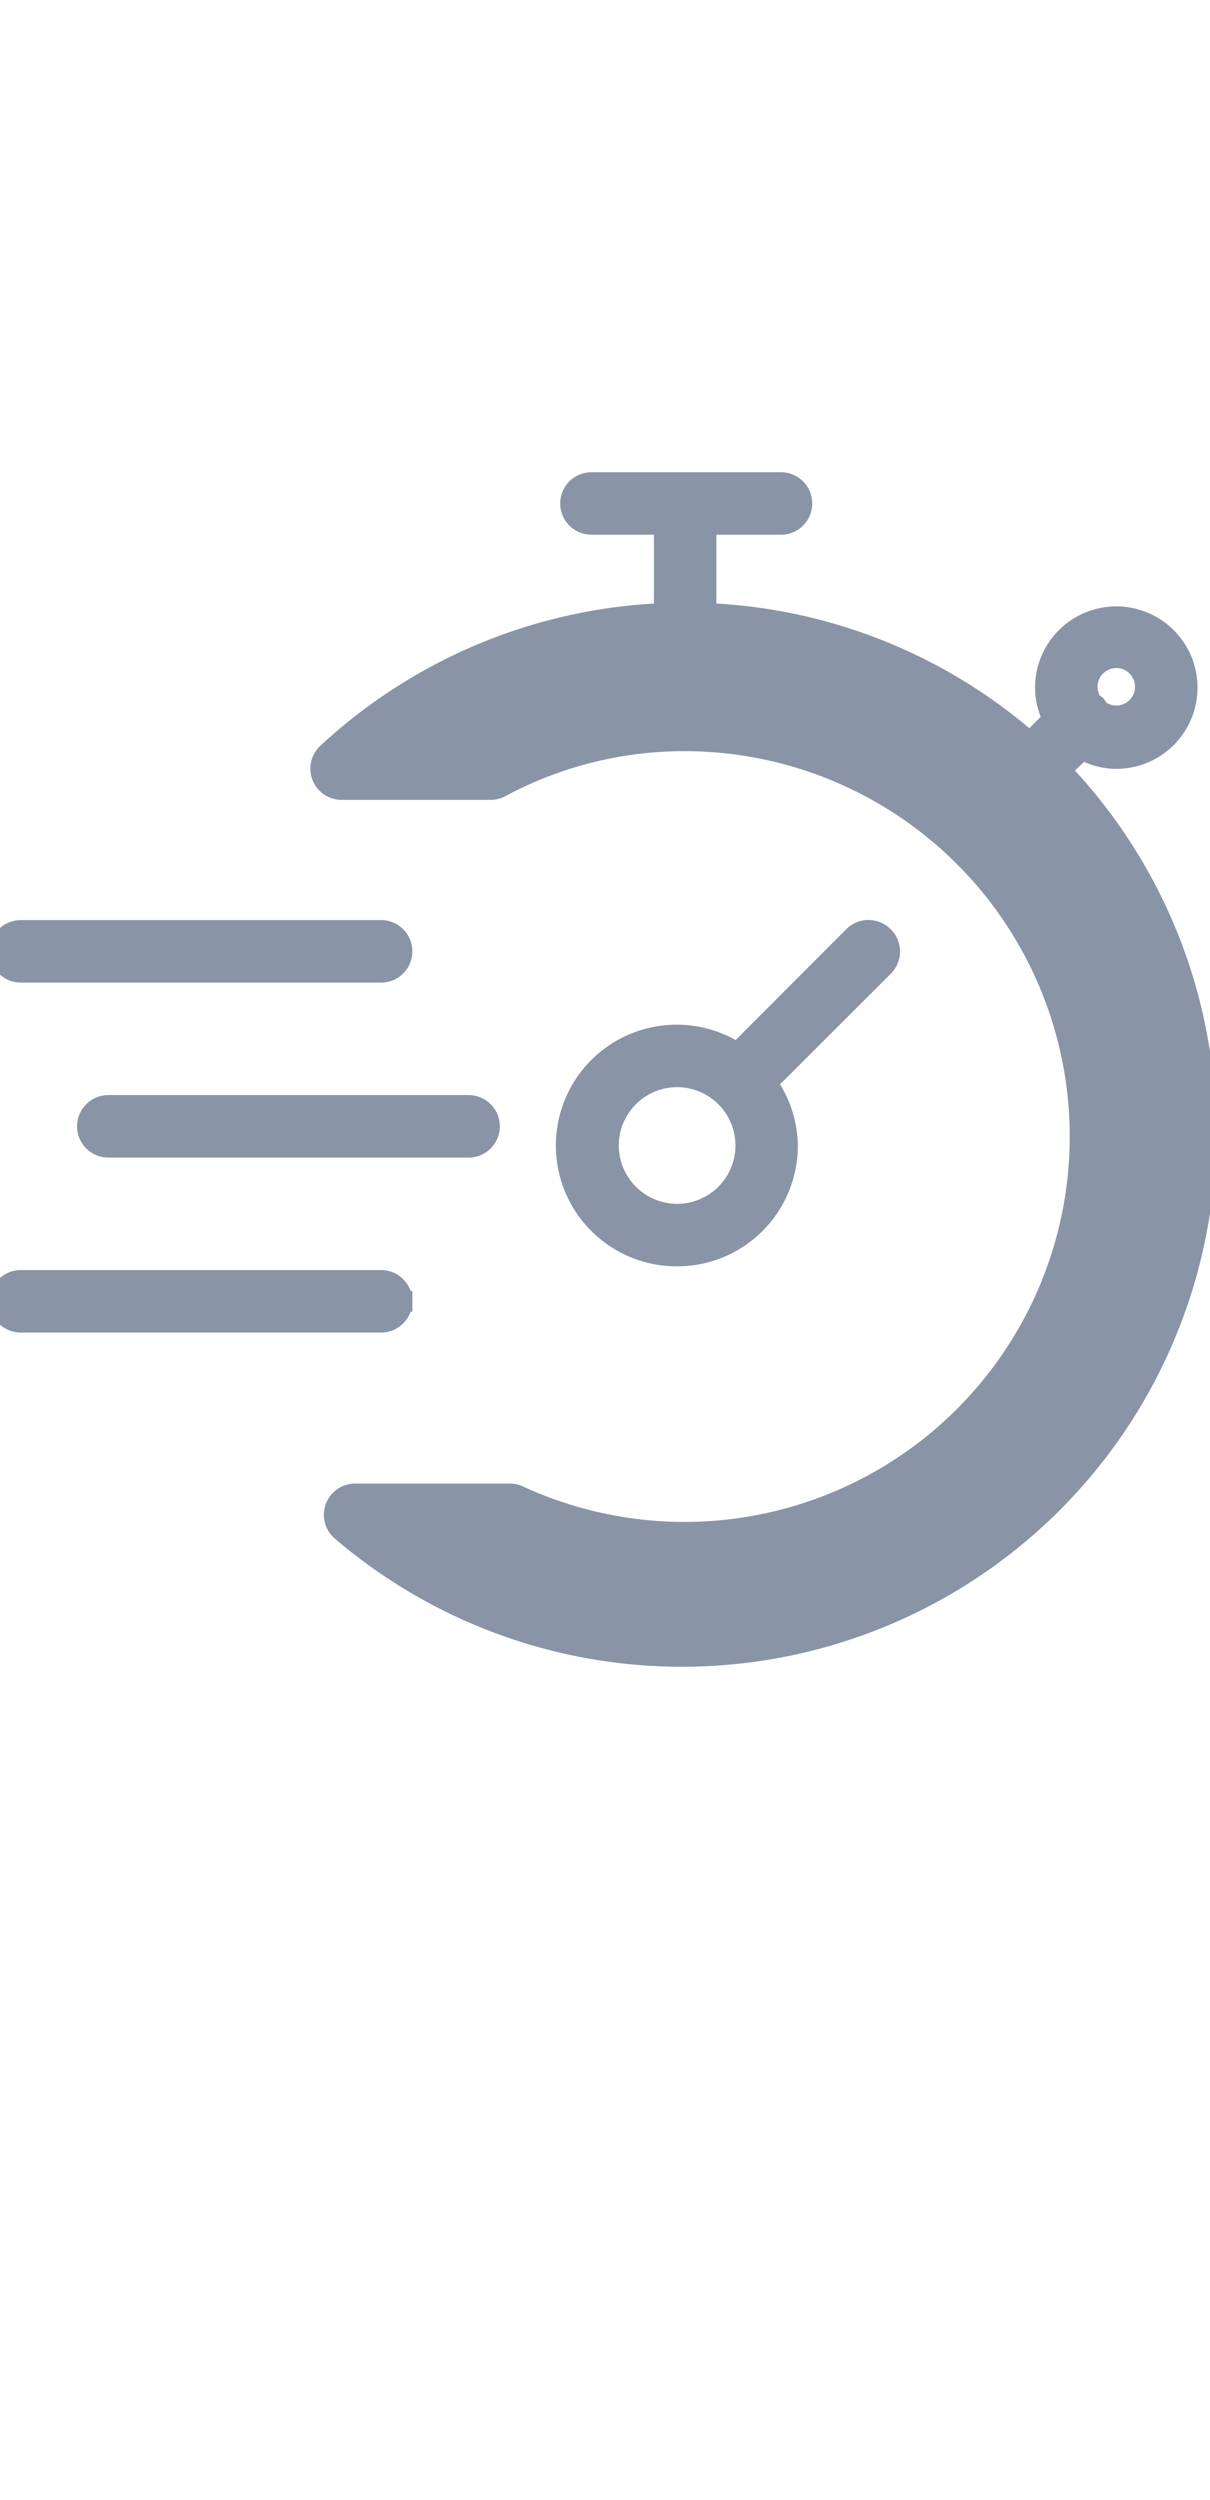 <svg xmlns="http://www.w3.org/2000/svg" viewBox="0 -8 58.1 89.662" fill="#8A94A7" stroke="#8A94A7" height="120"><title>fast</title><g data-name="Layer 2"><g data-name="Layer 15"><path d="M42.41 21.79a1 1 0 0 0-1.42 0l-5.59 5.6a5.3 5.3 0 1 0-2.89 9.73 5.29 5.29 0 0 0 5.3-5.3 5.25 5.25 0 0 0-1-3l5.58-5.57a1 1 0 0 0 .02-1.46zm-7.57 12.37a3.3 3.3 0 1 1-2.33-5.64 3.3 3.3 0 0 1 2.33 5.64zM4.2 30.9a1 1 0 0 0 1 1h17.3a1 1 0 0 0 0-2H5.2a1 1 0 0 0-1 1zM1 23.5h17.3a1 1 0 0 0 0-2H1a1 1 0 0 0 0 2zm18.3 15.8a1 1 0 0 0-1-1H1a1 1 0 0 0 0 2h17.3a1 1 0 0 0 1-1z"/><path d="M50.91 13.8l1.05-1a3.38 3.38 0 0 0 1.64.44 3.4 3.4 0 1 0-3.4-3.4 3.3 3.3 0 0 0 .37 1.51l-1.12 1.12A25.09 25.09 0 0 0 33.9 6.28V2h3.6a1 1 0 0 0 0-2h-9.1a1 1 0 0 0 0 2h3.5v4.28A25.22 25.22 0 0 0 15.72 13a1 1 0 0 0 .68 1.73h7.16a1 1 0 0 0 .47-.12 18.64 18.64 0 0 1 8.87-2.22 19 19 0 1 1-8 36.25 1 1 0 0 0-.42-.09h-7.43a1 1 0 0 0-.66 1.75 25.15 25.15 0 0 0 34.52-36.5zm2.69-5.4a1.4 1.4 0 0 1 0 2.8 1.38 1.38 0 0 1-.86-.3.92.92 0 0 0-.13-.21 1.63 1.63 0 0 0-.17-.11 1.38 1.38 0 0 1-.24-.78 1.4 1.4 0 0 1 1.4-1.4z"/></g></g></svg>